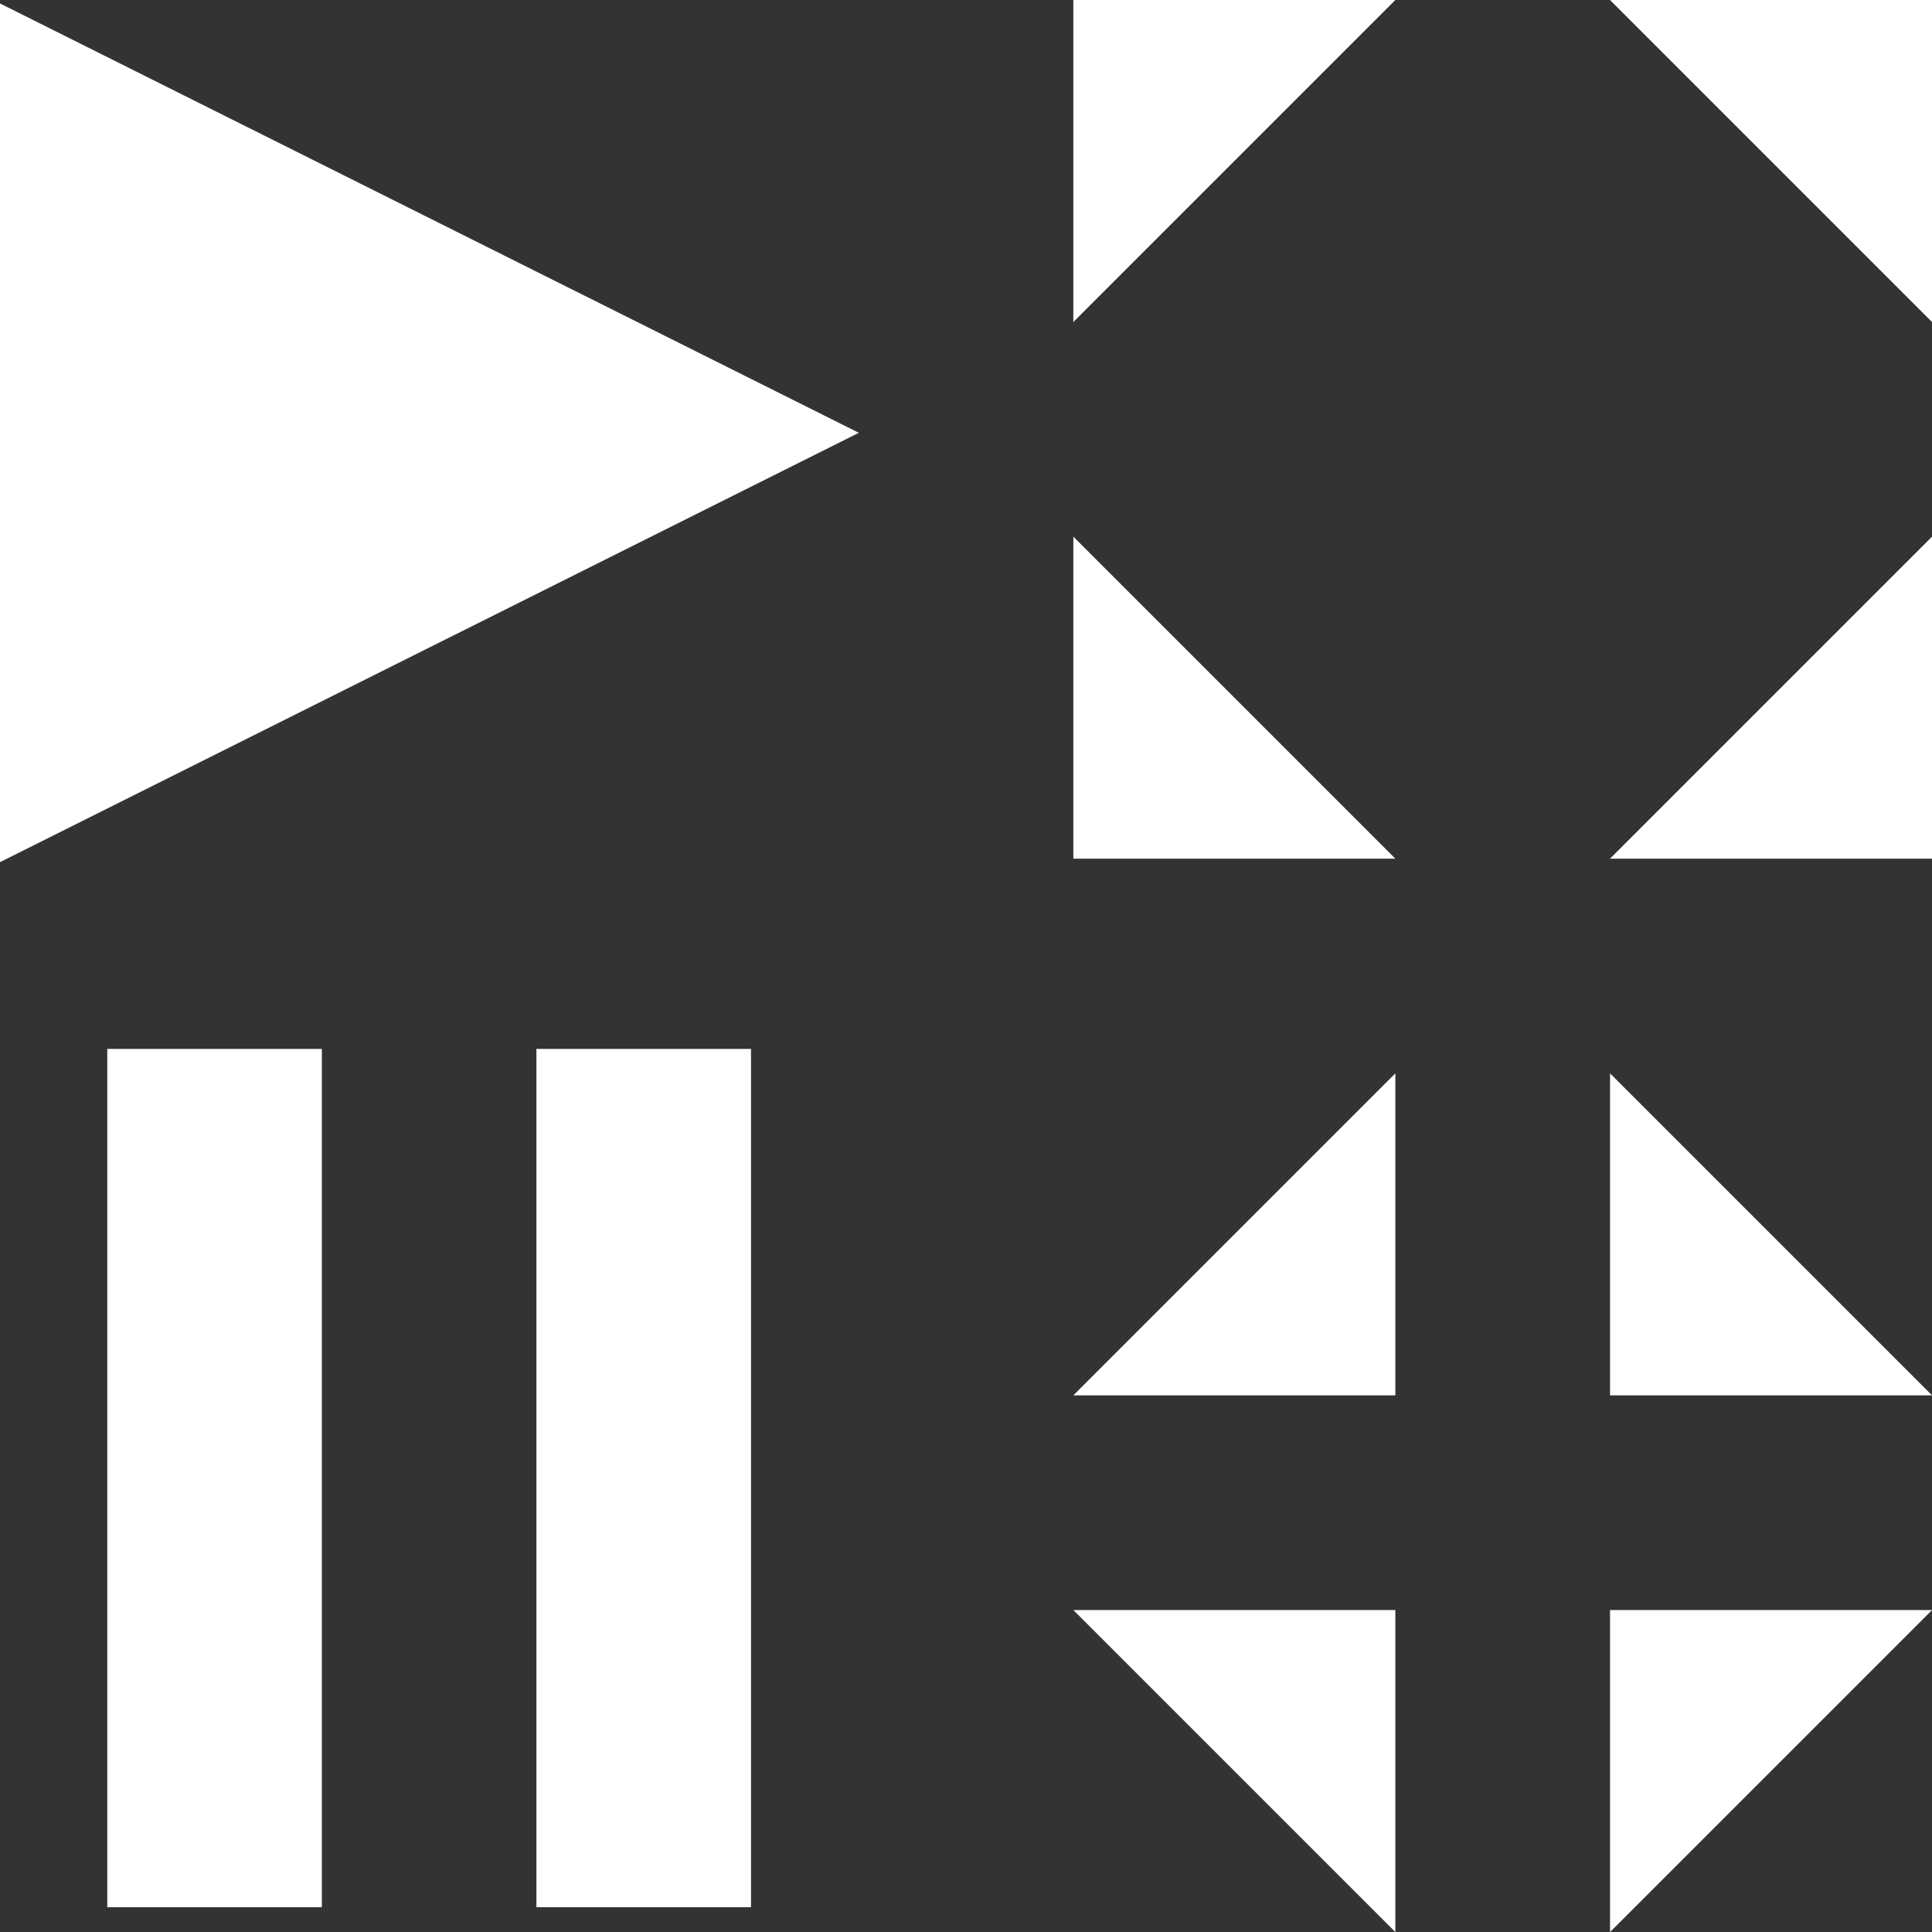<?xml version="1.0" encoding="UTF-8" standalone="no"?>
<svg id="svg2" xmlns:rdf="http://www.w3.org/1999/02/22-rdf-syntax-ns#" xmlns="http://www.w3.org/2000/svg" height="36" viewBox="0 0 36.124 36.124" width="36" version="1.1" xmlns:cc="http://creativecommons.org/ns#" xmlns:dc="http://purl.org/dc/elements/1.1/">
<rect x="0" y="0" width="36.124" height="36.124" fill="#333333" stroke="none"/>
<g id="g3" fill="#fff">
<path id="path6" d="m36.124-3.689217e-7v6.021l-6.021-6.021z"/>
<path id="path8" d="m36.124 16.055h-6.021l6.021-6.021z"/>
<path id="path10" d="m20.069 16.055v-6.021l6.021 6.021z"/>
<path id="path12" d="m30.104 30.104h6.021l-6.021 6.021z"/>
<path id="path14" d="m26.09 30.104v6.021l-6.021-6.021z"/>
<path id="path16" d="m26.09 26.09h-6.021l6.021-6.021z"/>
<path id="path18" d="m30.104 26.09v-6.021l6.021 6.021z"/>
<g id="g20" transform="matrix(.984 0 0 1.024 .216 -1023.219)">
<path id="path22" transform="matrix(.017 0 0 .014 9.3 1e3)" fill="#fff" d="m400 510-480 280-480 280v-1120l480 280z"/>
</g>
<g id="g24" transform="matrix(1.003 0 0 1.003 0 -983.388)">
<rect id="rect26" y="1e3" width="4" x="2" height="16"/>
<rect id="rect28" y="1e3" width="4" x="10" height="16"/>
</g>
<path id="path30" d="m20.069-3.689217e-7h6.021l-6.021 6.021z"/>
</g>
</svg>
